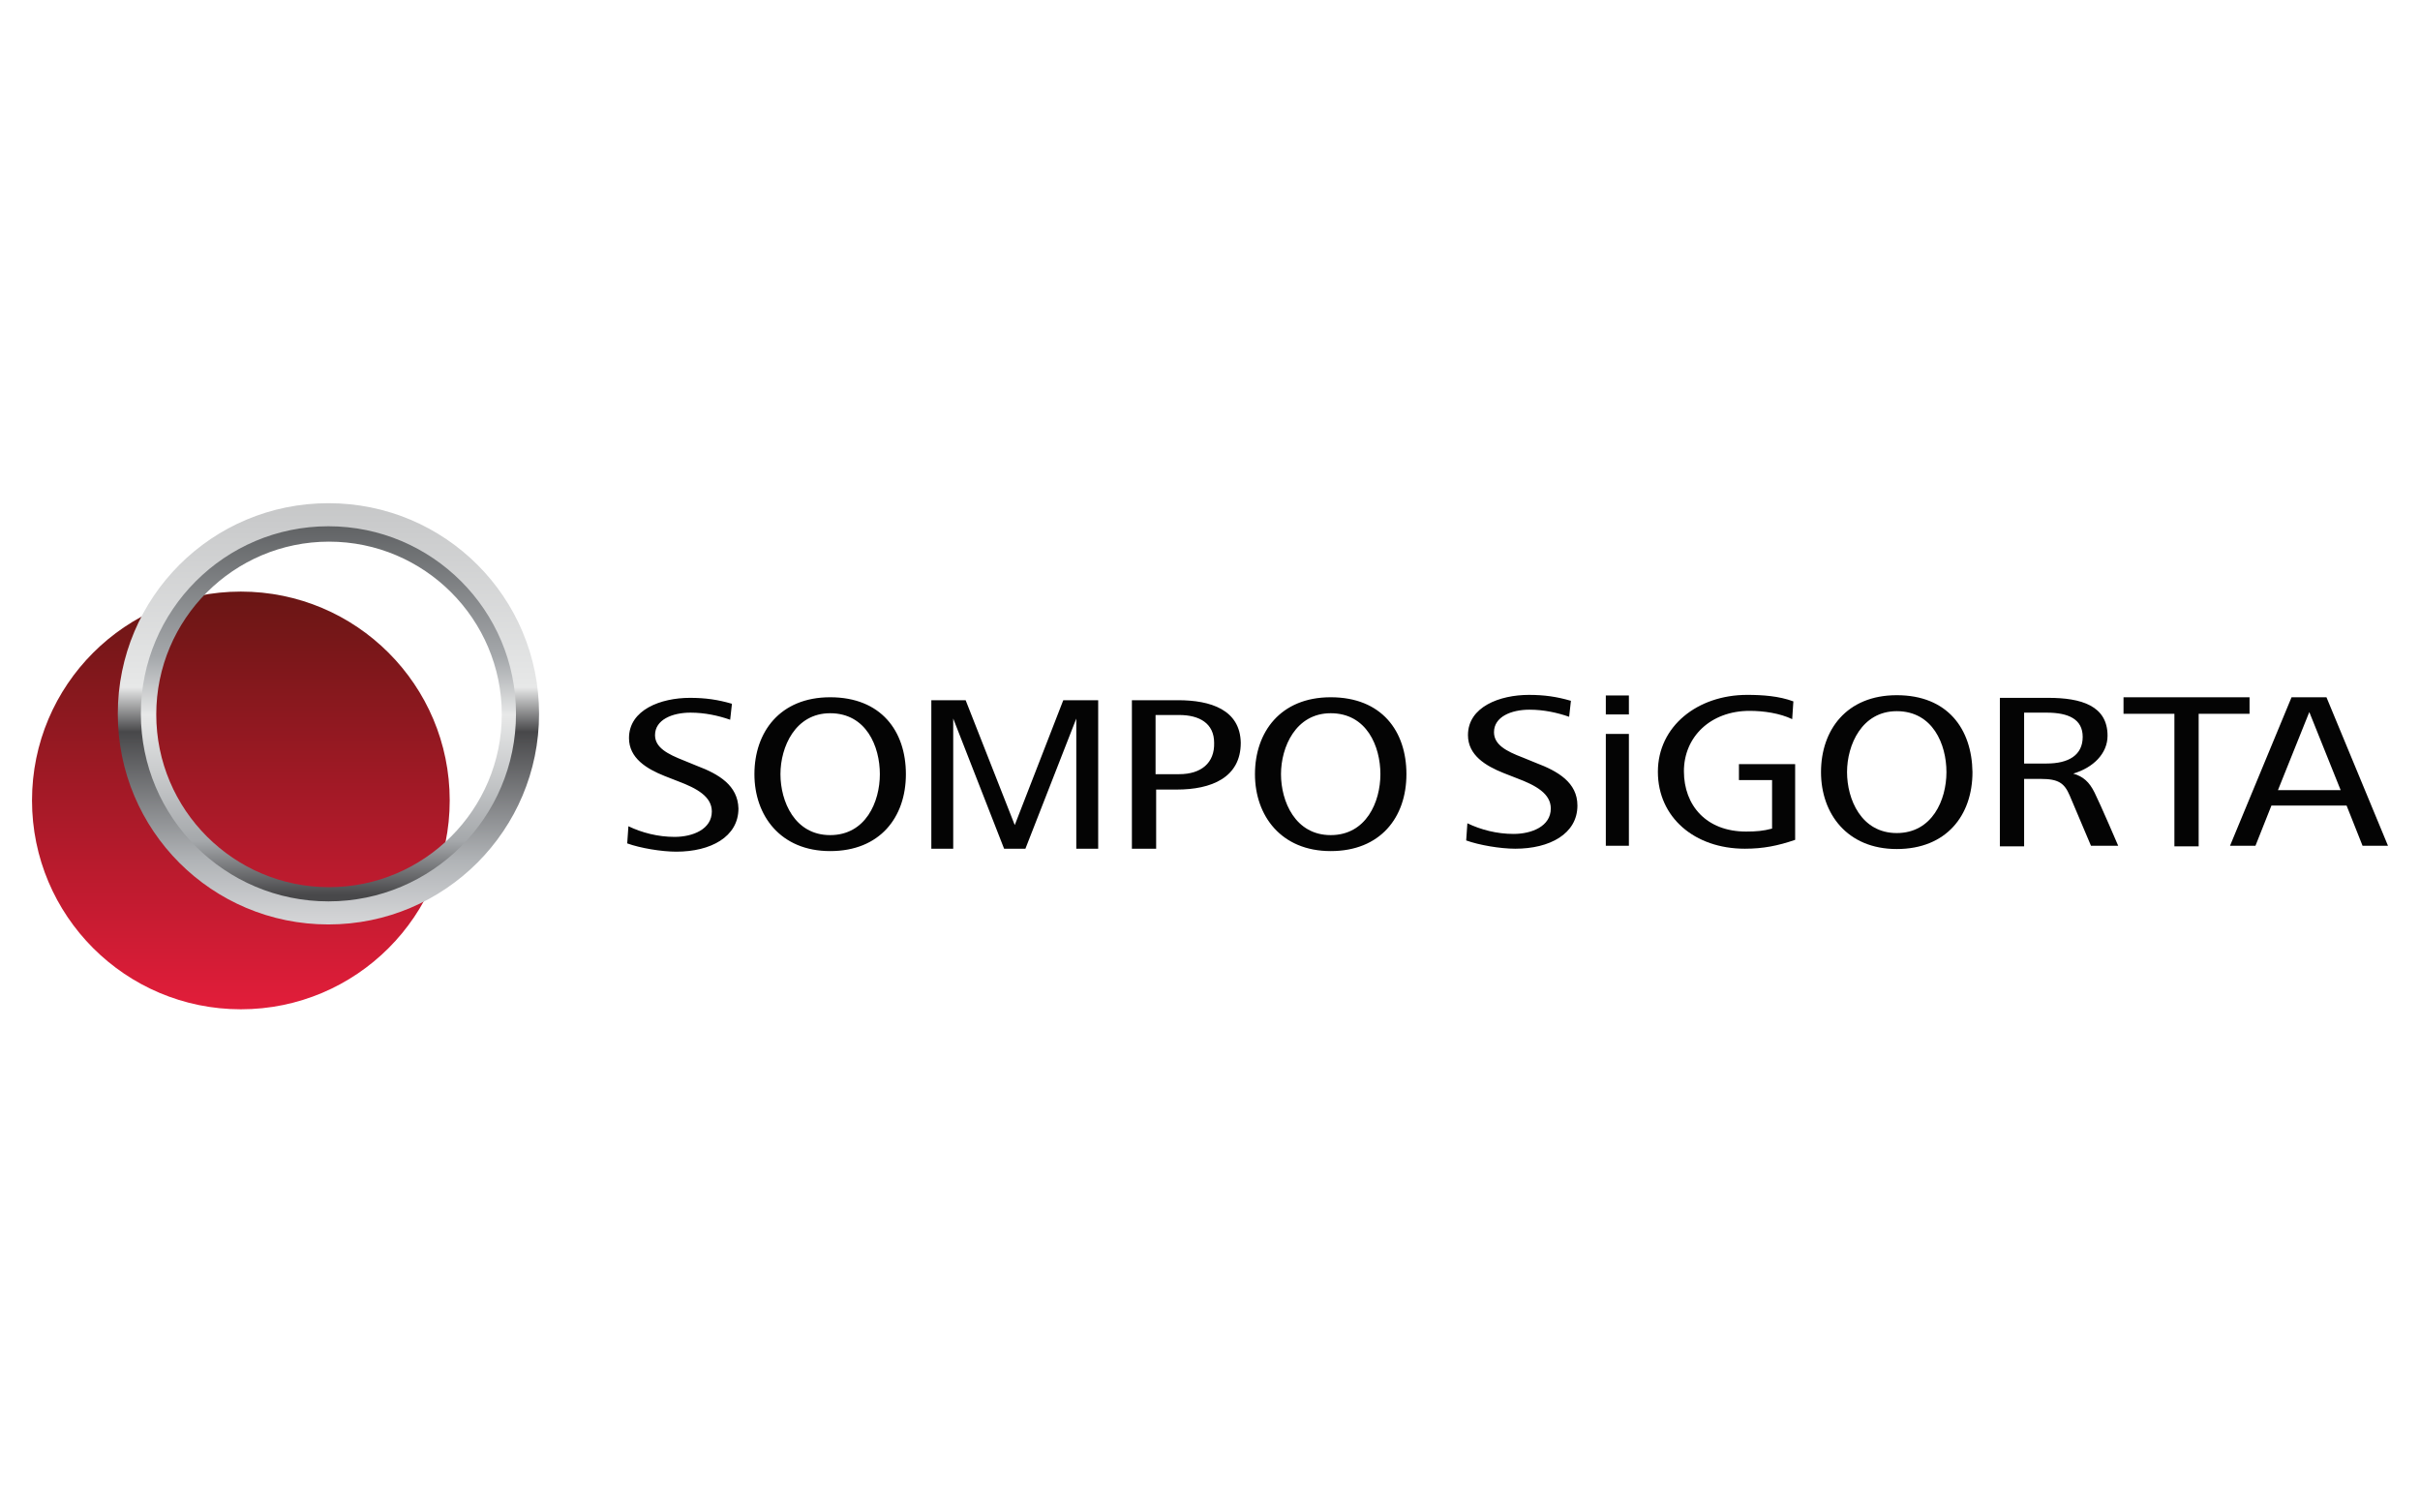 <?xml version="1.0" encoding="UTF-8"?>
<svg id="Layer_1" data-name="Layer 1" xmlns="http://www.w3.org/2000/svg" xmlns:xlink="http://www.w3.org/1999/xlink" viewBox="0 0 800 500">
  <defs>
    <style>
      .cls-1 {
        fill: url(#linear-gradient);
      }

      .cls-1, .cls-2, .cls-3, .cls-4, .cls-5 {
        stroke-width: 0px;
      }

      .cls-2 {
        fill: #040404;
      }

      .cls-3 {
        fill: none;
      }

      .cls-4 {
        fill: url(#linear-gradient-2);
      }

      .cls-5 {
        fill: url(#linear-gradient-3);
      }
    </style>
    <linearGradient id="linear-gradient" x1="-326.015" y1="-395.242" x2="-326.015" y2="-396.917" gradientTransform="translate(26933.829 32917.432) scale(82.371 82.44)" gradientUnits="userSpaceOnUse">
      <stop offset="0" stop-color="#e21d3a"/>
      <stop offset="1" stop-color="#691614"/>
    </linearGradient>
    <linearGradient id="linear-gradient-2" x1="-325.396" y1="-414.409" x2="-325.396" y2="-412.768" gradientTransform="translate(24397.081 31113.124) scale(74.643 74.66)" gradientUnits="userSpaceOnUse">
      <stop offset="0" stop-color="#606264"/>
      <stop offset=".358" stop-color="#a5a8ab"/>
      <stop offset=".514" stop-color="#e7e8e8"/>
      <stop offset=".854" stop-color="#a5a8ab"/>
      <stop offset="1" stop-color="#48484a"/>
    </linearGradient>
    <linearGradient id="linear-gradient-3" x1="-325.914" y1="-412.85" x2="-325.914" y2="-414.481" gradientTransform="translate(27188.153 34613.989) scale(83.088 83.106)" gradientUnits="userSpaceOnUse">
      <stop offset="0" stop-color="#d2d3d5"/>
      <stop offset=".139" stop-color="#b1b4b7"/>
      <stop offset=".454" stop-color="#48484a"/>
      <stop offset=".563" stop-color="#e7e8e8"/>
      <stop offset="1" stop-color="#c7c8c9"/>
    </linearGradient>
  </defs>
  <g id="sompo-2">
    <path class="cls-2" d="M335.455,272.748l-16.234-41.269h-11.344v49.093h7.237v-43.03l16.821,43.03h7.041l16.821-43.03v43.03h7.237v-49.093h-11.54l-16.038,41.269ZM230.424,253.189l-4.303-1.76c-5.477-2.152-9.584-4.303-9.584-8.41,0-5.085,5.672-7.432,11.735-7.432,4.694,0,9.193.978,13.105,2.347l.587-5.281c-4.694-1.369-8.802-1.956-13.887-1.956-9.584,0-20.146,3.912-20.146,13.3,0,6.65,5.868,10.171,11.735,12.518l4.499,1.76c6.259,2.347,11.149,5.085,11.149,9.975,0,5.868-6.259,8.41-12.322,8.41-5.477,0-10.757-1.369-15.256-3.521l-.391,5.672c4.303,1.565,11.344,2.738,16.234,2.738,11.344,0,20.537-4.89,20.537-14.278-.196-7.628-6.454-11.344-13.691-14.082M389.829,255.927h-7.824v-19.559h7.824c6.65,0,11.54,2.738,11.54,9.193.196,6.65-4.303,10.366-11.54,10.366M389.438,231.479h-15.256v49.093h8.019v-19.559h6.846c11.344,0,21.124-3.912,21.124-15.452-.196-10.953-9.975-14.082-20.732-14.082M439.9,276.073c-11.735,0-16.43-11.149-16.43-20.146s4.89-20.146,16.43-20.146c11.931,0,16.43,10.953,16.43,20.146s-4.694,20.146-16.43,20.146M439.9,230.501c-16.625,0-25.035,11.54-25.035,25.427,0,13.691,8.606,25.427,25.035,25.427s25.035-11.149,25.035-25.427-8.215-25.427-25.035-25.427M274.431,276.073c-11.735,0-16.43-11.149-16.43-20.146s4.89-20.146,16.43-20.146c11.931,0,16.43,10.953,16.43,20.146,0,9.193-4.694,20.146-16.43,20.146M274.431,230.501c-16.625,0-25.036,11.54-25.036,25.427,0,13.691,8.606,25.427,25.036,25.427s25.036-11.149,25.036-25.427-8.215-25.427-25.036-25.427M743.651,230.501h-41.661v5.476h16.821v43.812h8.019v-43.812h16.821v-5.476ZM507.77,252.211l-4.303-1.76c-5.672-2.152-9.584-4.303-9.584-8.41,0-5.085,5.672-7.432,11.735-7.432,4.694,0,9.193.978,13.105,2.347l.587-5.281c-4.694-1.369-8.802-1.956-13.887-1.956-9.584,0-20.146,3.912-20.146,13.3,0,6.65,5.868,10.171,11.735,12.518l4.499,1.76c6.259,2.347,11.149,5.085,11.149,9.975,0,5.868-6.259,8.41-12.322,8.41-5.476,0-10.757-1.369-15.256-3.521l-.391,5.672c4.303,1.565,11.344,2.738,16.234,2.738,11.344,0,20.537-4.89,20.537-14.278,0-7.628-6.455-11.344-13.691-14.082"/>
    <path class="cls-2" d="M627.023,275.392c-11.735,0-16.43-11.149-16.43-20.146s4.89-20.146,16.43-20.146c11.931,0,16.43,10.953,16.43,20.146s-4.694,20.146-16.43,20.146M627.023,229.82c-16.625,0-25.035,11.54-25.035,25.427,0,13.691,8.606,25.427,25.035,25.427s25.035-11.149,25.035-25.427c-.196-14.278-8.215-25.427-25.035-25.427"/>
    <path class="cls-2" d="M574.857,257.883h10.953v16.038c-2.934.782-5.281.978-8.606.978-13.105,0-20.537-8.606-20.537-19.95s8.802-19.95,21.71-19.95c4.694,0,9.975.782,14.082,2.738l.391-5.868c-4.694-1.76-10.171-2.152-15.256-2.152-16.43,0-29.534,10.366-29.534,25.427s12.127,25.427,28.752,25.427c6.063,0,10.953-.978,16.625-2.934v-25.035h-18.581v5.281h0ZM530.85,279.594h7.628v-36.966h-7.628v36.966ZM530.85,236.173h7.628v-6.259h-7.628v6.259ZM676.564,252.407h-7.432v-16.821h7.432c7.237,0,11.931,2.152,11.931,8.019,0,6.063-4.694,8.802-11.931,8.802M685.366,255.732c6.65-1.956,11.344-6.65,11.344-12.518,0-9.975-8.802-12.518-19.559-12.518h-16.038v49.093h8.019v-22.297h5.476c5.868,0,7.824,1.369,9.584,5.476,2.347,5.476,4.694,11.149,7.041,16.625h8.997s-5.868-13.691-7.824-17.603c-1.76-3.521-3.716-5.281-7.041-6.259M753.04,261.208l10.366-25.818,10.366,25.818h-20.732ZM769.078,230.501h-11.54l-20.341,49.093h8.41l5.281-13.3h24.84l5.281,13.3h8.41l-20.341-49.093h0Z"/>
    <path class="cls-1" d="M10.581,264.61c0,38.14,30.903,69.043,69.043,69.043s69.043-30.903,69.043-69.043-30.903-69.043-69.043-69.043S10.581,226.47,10.581,264.61"/>
    <path class="cls-3" d="M107.433,167.75c-38.14,0-69.043,30.903-69.043,69.043s30.903,69.043,69.043,69.043,69.043-30.903,69.043-69.043-30.903-69.043-69.043-69.043ZM46.604,236.793c0-33.641,27.187-60.828,60.828-60.828s60.828,27.187,60.828,60.828-27.187,60.828-60.828,60.828-60.828-27.187-60.828-60.828Z"/>
    <path class="cls-3" d="M44.799,235.952c0,34.619,28.165,62.784,62.98,62.784s62.98-28.165,62.98-62.784-28.165-62.589-62.98-62.589-62.98,27.969-62.98,62.589M50.862,235.952c0-31.294,25.427-56.721,56.917-56.721s56.917,25.427,56.917,56.721-25.427,56.721-56.917,56.721-56.917-25.427-56.917-56.721"/>
    <path class="cls-4" d="M108.571,298.37c-34.619,0-62.589-27.969-62.589-62.589s27.969-62.589,62.589-62.589,62.589,27.969,62.589,62.589-27.969,62.589-62.589,62.589ZM108.767,293.285c31.49,0,57.112-25.622,57.112-57.112s-25.622-57.112-57.112-57.112-57.112,25.622-57.112,57.112,25.622,57.112,57.112,57.112h0Z"/>
    <path class="cls-5" d="M108.571,305.607c-38.531,0-69.63-31.099-69.63-69.63s31.099-69.63,69.63-69.63,69.63,31.099,69.63,69.63c0,38.336-31.099,69.63-69.63,69.63ZM108.571,297.979c34.228,0,62.002-27.774,62.002-62.002s-27.774-62.002-62.002-62.002-62.002,27.774-62.002,62.002c0,34.228,27.774,62.002,62.002,62.002h0Z"/>
  </g>
</svg>